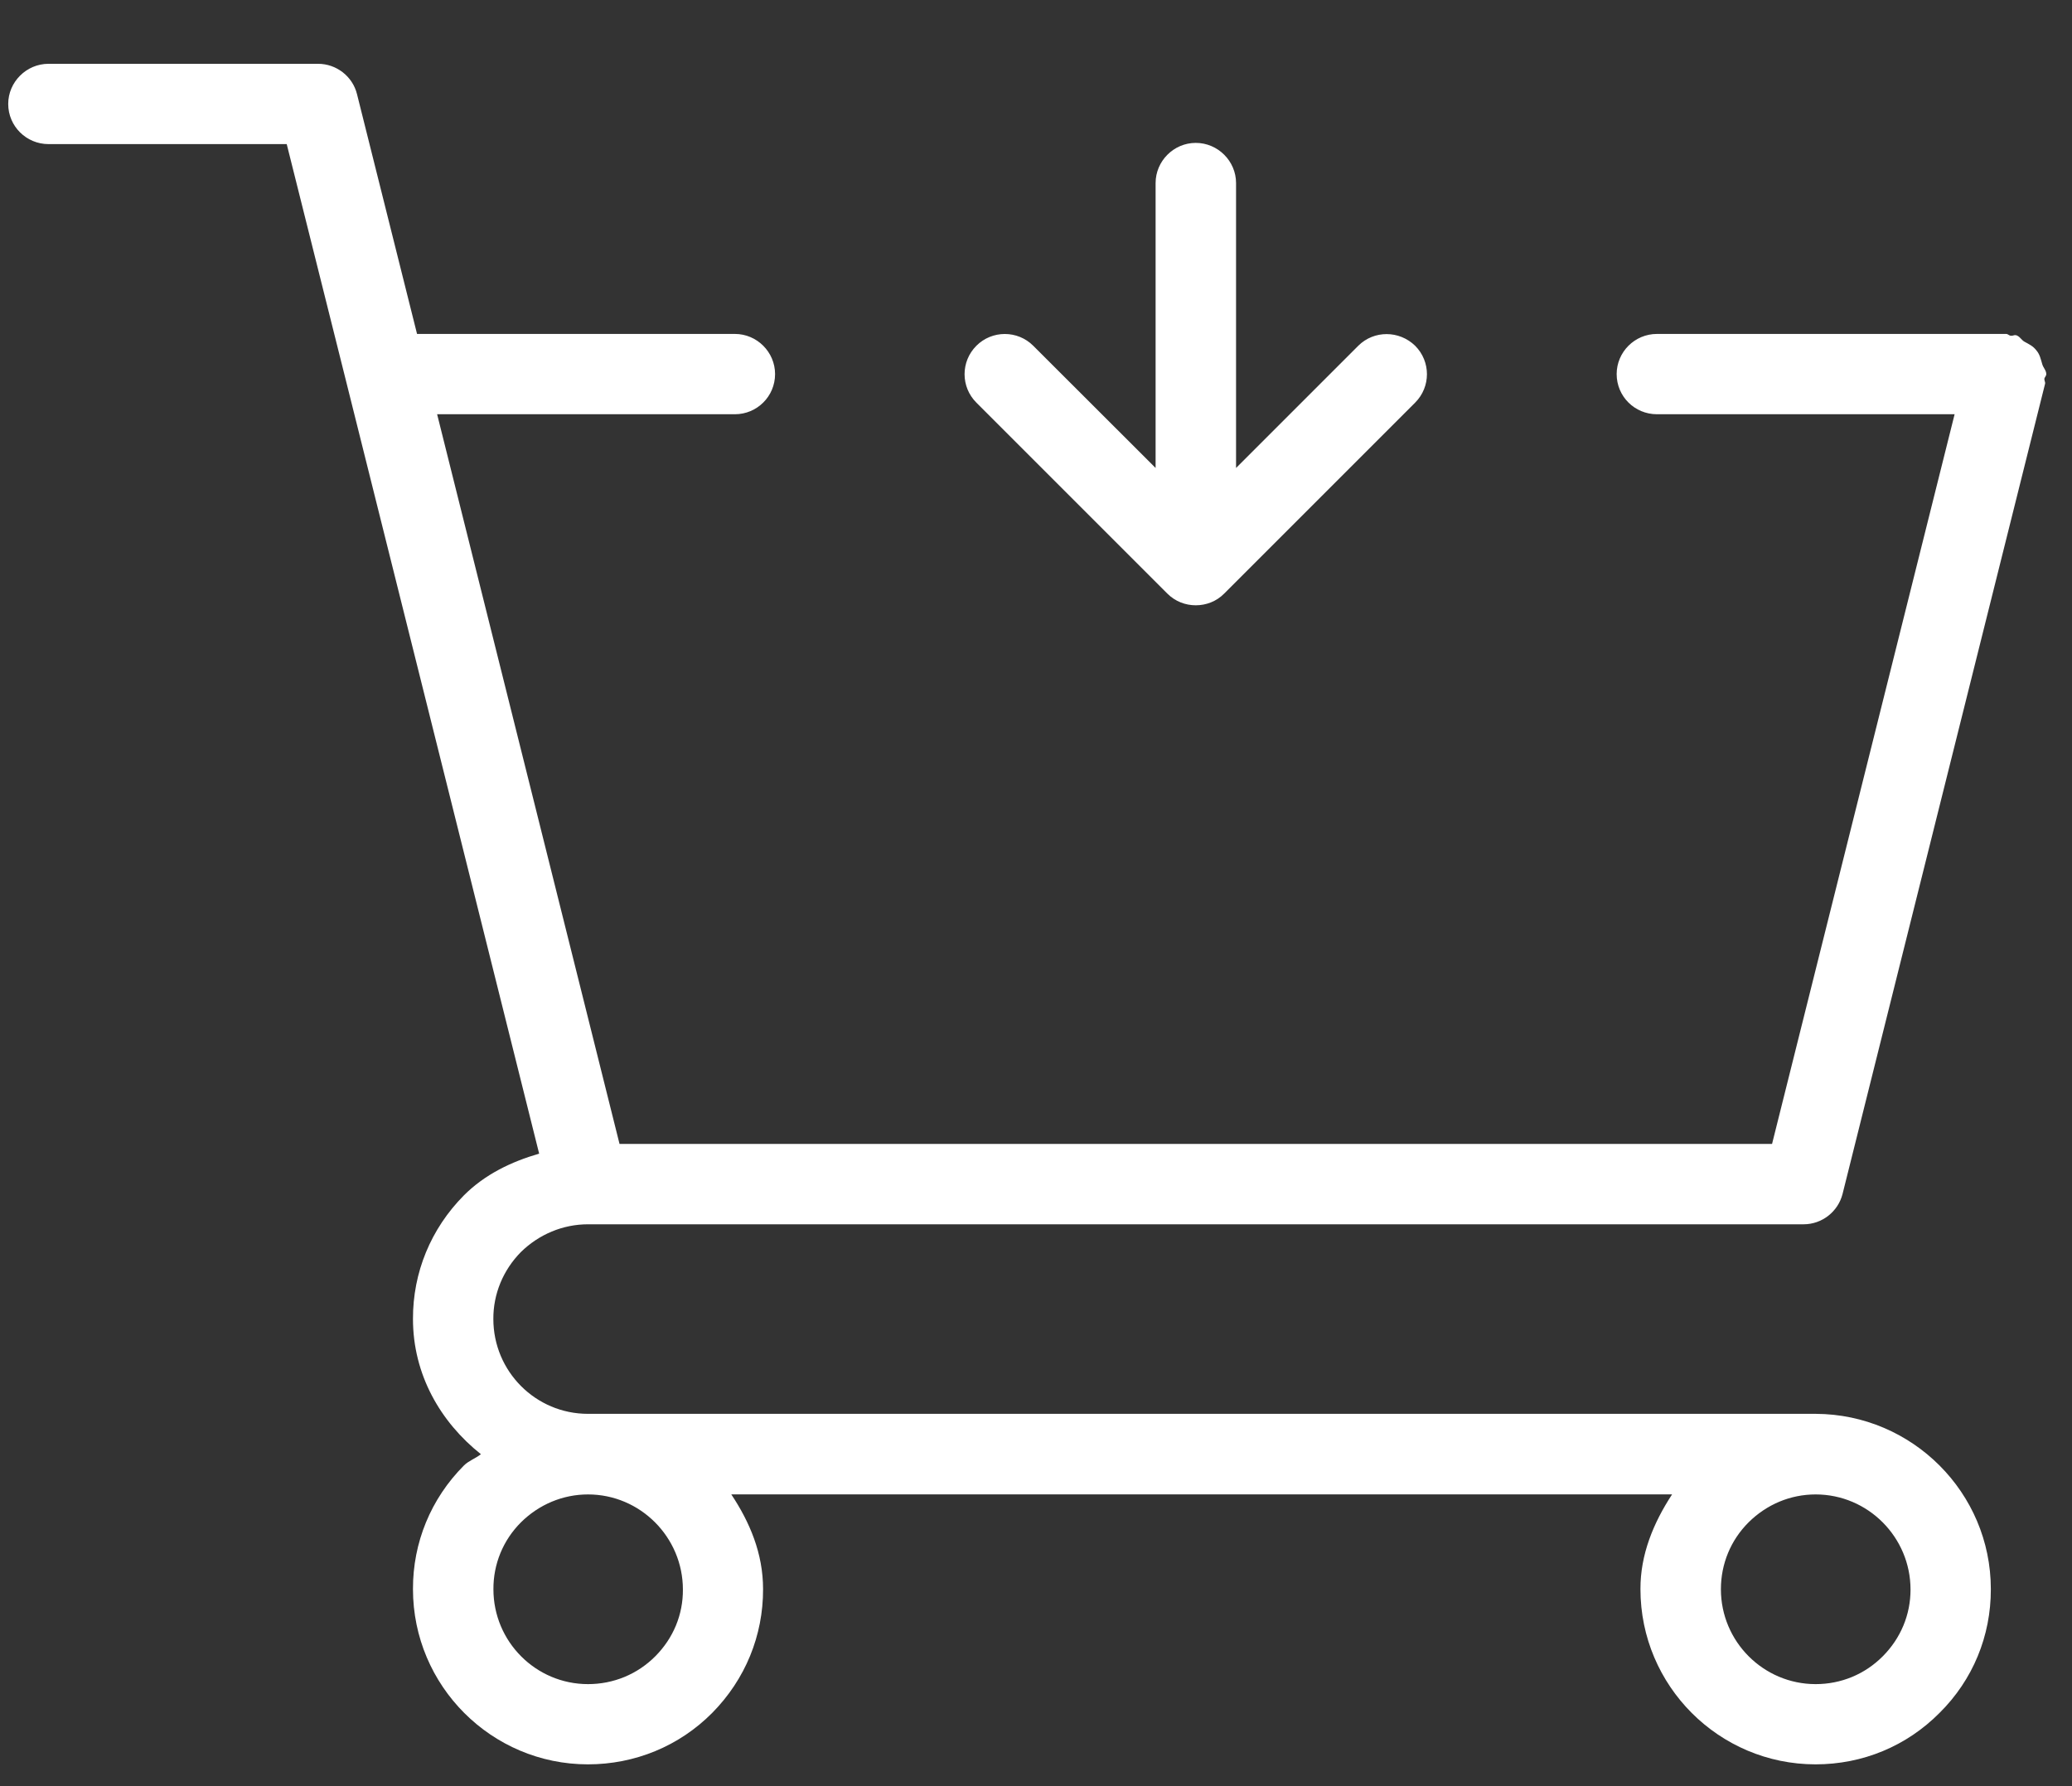 <?xml version="1.0" encoding="UTF-8" standalone="no"?>
<svg width="29px" height="25px" viewBox="0 0 29 25" version="1.1" xmlns="http://www.w3.org/2000/svg" xmlns:xlink="http://www.w3.org/1999/xlink">
    <rect x="0" y="0" width="29" height="25" fill="#333333" stroke="none"/>
    <!-- Generator: Sketch 3.8.3 (29802) - http://www.bohemiancoding.com/sketch -->
    <title>Shopping cart in 2</title>
    <desc>Created with Sketch.</desc>
    <defs></defs>
    <g id="Page-1" stroke="none" stroke-width="1" fill="none" fill-rule="evenodd">
        <g id="Icons" transform="translate(-380, -514)" fill="#FFFFFF">
            <path d="M396.338,522.308 C396.449,522.419 396.592,522.472 396.736,522.472 C396.88,522.472 397.025,522.419 397.134,522.308 L399.806,519.636 C400.027,519.415 400.027,519.06 399.806,518.839 C399.585,518.624 399.232,518.62 399.011,518.839 L397.3,520.55 L397.3,516.562 C397.3,516.255 397.046,516 396.736,516 C396.426,516 396.174,516.256 396.174,516.562 L396.174,520.55 L394.461,518.839 C394.242,518.62 393.885,518.62 393.666,518.839 C393.445,519.06 393.445,519.415 393.666,519.636 L396.338,522.308 L396.338,522.308 Z M406.74,536.249 C406.74,536.601 406.603,536.929 406.353,537.181 C406.101,537.435 405.767,537.572 405.412,537.572 C404.683,537.572 404.086,536.978 404.086,536.244 C404.086,535.889 404.223,535.558 404.473,535.308 C404.725,535.058 405.057,534.917 405.412,534.917 C406.144,534.917 406.74,535.515 406.74,536.249 L406.74,536.249 Z M389.558,536.249 C389.56,536.601 389.423,536.929 389.173,537.181 C388.921,537.435 388.585,537.572 388.23,537.572 C387.5,537.572 386.906,536.978 386.906,536.244 C386.904,535.892 387.041,535.558 387.291,535.308 C387.543,535.058 387.877,534.917 388.23,534.917 C388.961,534.917 389.558,535.515 389.558,536.249 L389.558,536.249 Z M388.23,531.136 L388.23,531.136 L388.232,531.136 L405.244,531.136 C405.5,531.136 405.726,530.96 405.789,530.71 L408.623,519.372 C408.629,519.349 408.611,519.327 408.613,519.3 C408.617,519.28 408.64,519.263 408.64,519.236 C408.64,519.183 408.597,519.148 408.583,519.095 C408.562,519.025 408.55,518.962 408.503,518.906 C408.456,518.844 408.399,518.818 408.335,518.783 C408.29,518.758 408.267,518.703 408.214,518.691 C408.187,518.687 408.171,518.703 408.144,518.699 C408.121,518.699 408.103,518.674 408.08,518.674 L403.191,518.674 C402.879,518.674 402.627,518.928 402.627,519.236 C402.627,519.548 402.879,519.798 403.191,519.798 L407.357,519.798 L404.802,530.011 L388.671,530.011 L386.118,519.798 L390.286,519.798 C390.595,519.798 390.848,519.548 390.848,519.236 C390.848,518.927 390.594,518.674 390.286,518.674 L385.837,518.674 L384.997,515.319 C384.936,515.069 384.708,514.893 384.452,514.893 L380.679,514.893 C380.368,514.893 380.115,515.149 380.115,515.455 C380.115,515.767 380.369,516.017 380.679,516.017 L384.013,516.017 L384.853,519.372 L387.546,530.147 C387.157,530.26 386.788,530.436 386.493,530.731 C386.03,531.198 385.778,531.811 385.78,532.461 C385.78,533.24 386.165,533.904 386.731,534.354 C386.653,534.415 386.559,534.446 386.493,534.512 C386.03,534.977 385.778,535.592 385.78,536.242 C385.78,537.597 386.88,538.695 388.229,538.695 C388.885,538.695 389.506,538.441 389.969,537.974 C390.43,537.507 390.682,536.894 390.68,536.242 C390.68,535.742 390.494,535.306 390.235,534.916 L403.403,534.916 C403.141,535.316 402.958,535.76 402.96,536.242 C402.96,537.597 404.06,538.695 405.411,538.695 C406.069,538.695 406.684,538.441 407.147,537.974 C407.612,537.513 407.866,536.898 407.864,536.242 C407.864,534.892 406.764,533.795 405.415,533.789 L405.413,533.789 L388.229,533.789 C387.499,533.789 386.905,533.197 386.905,532.461 C386.903,532.111 387.042,531.777 387.29,531.525 C387.543,531.277 387.877,531.136 388.23,531.136 L388.23,531.136 Z" id="Shopping-cart-in-2"></path>
        </g>
    </g>
</svg>